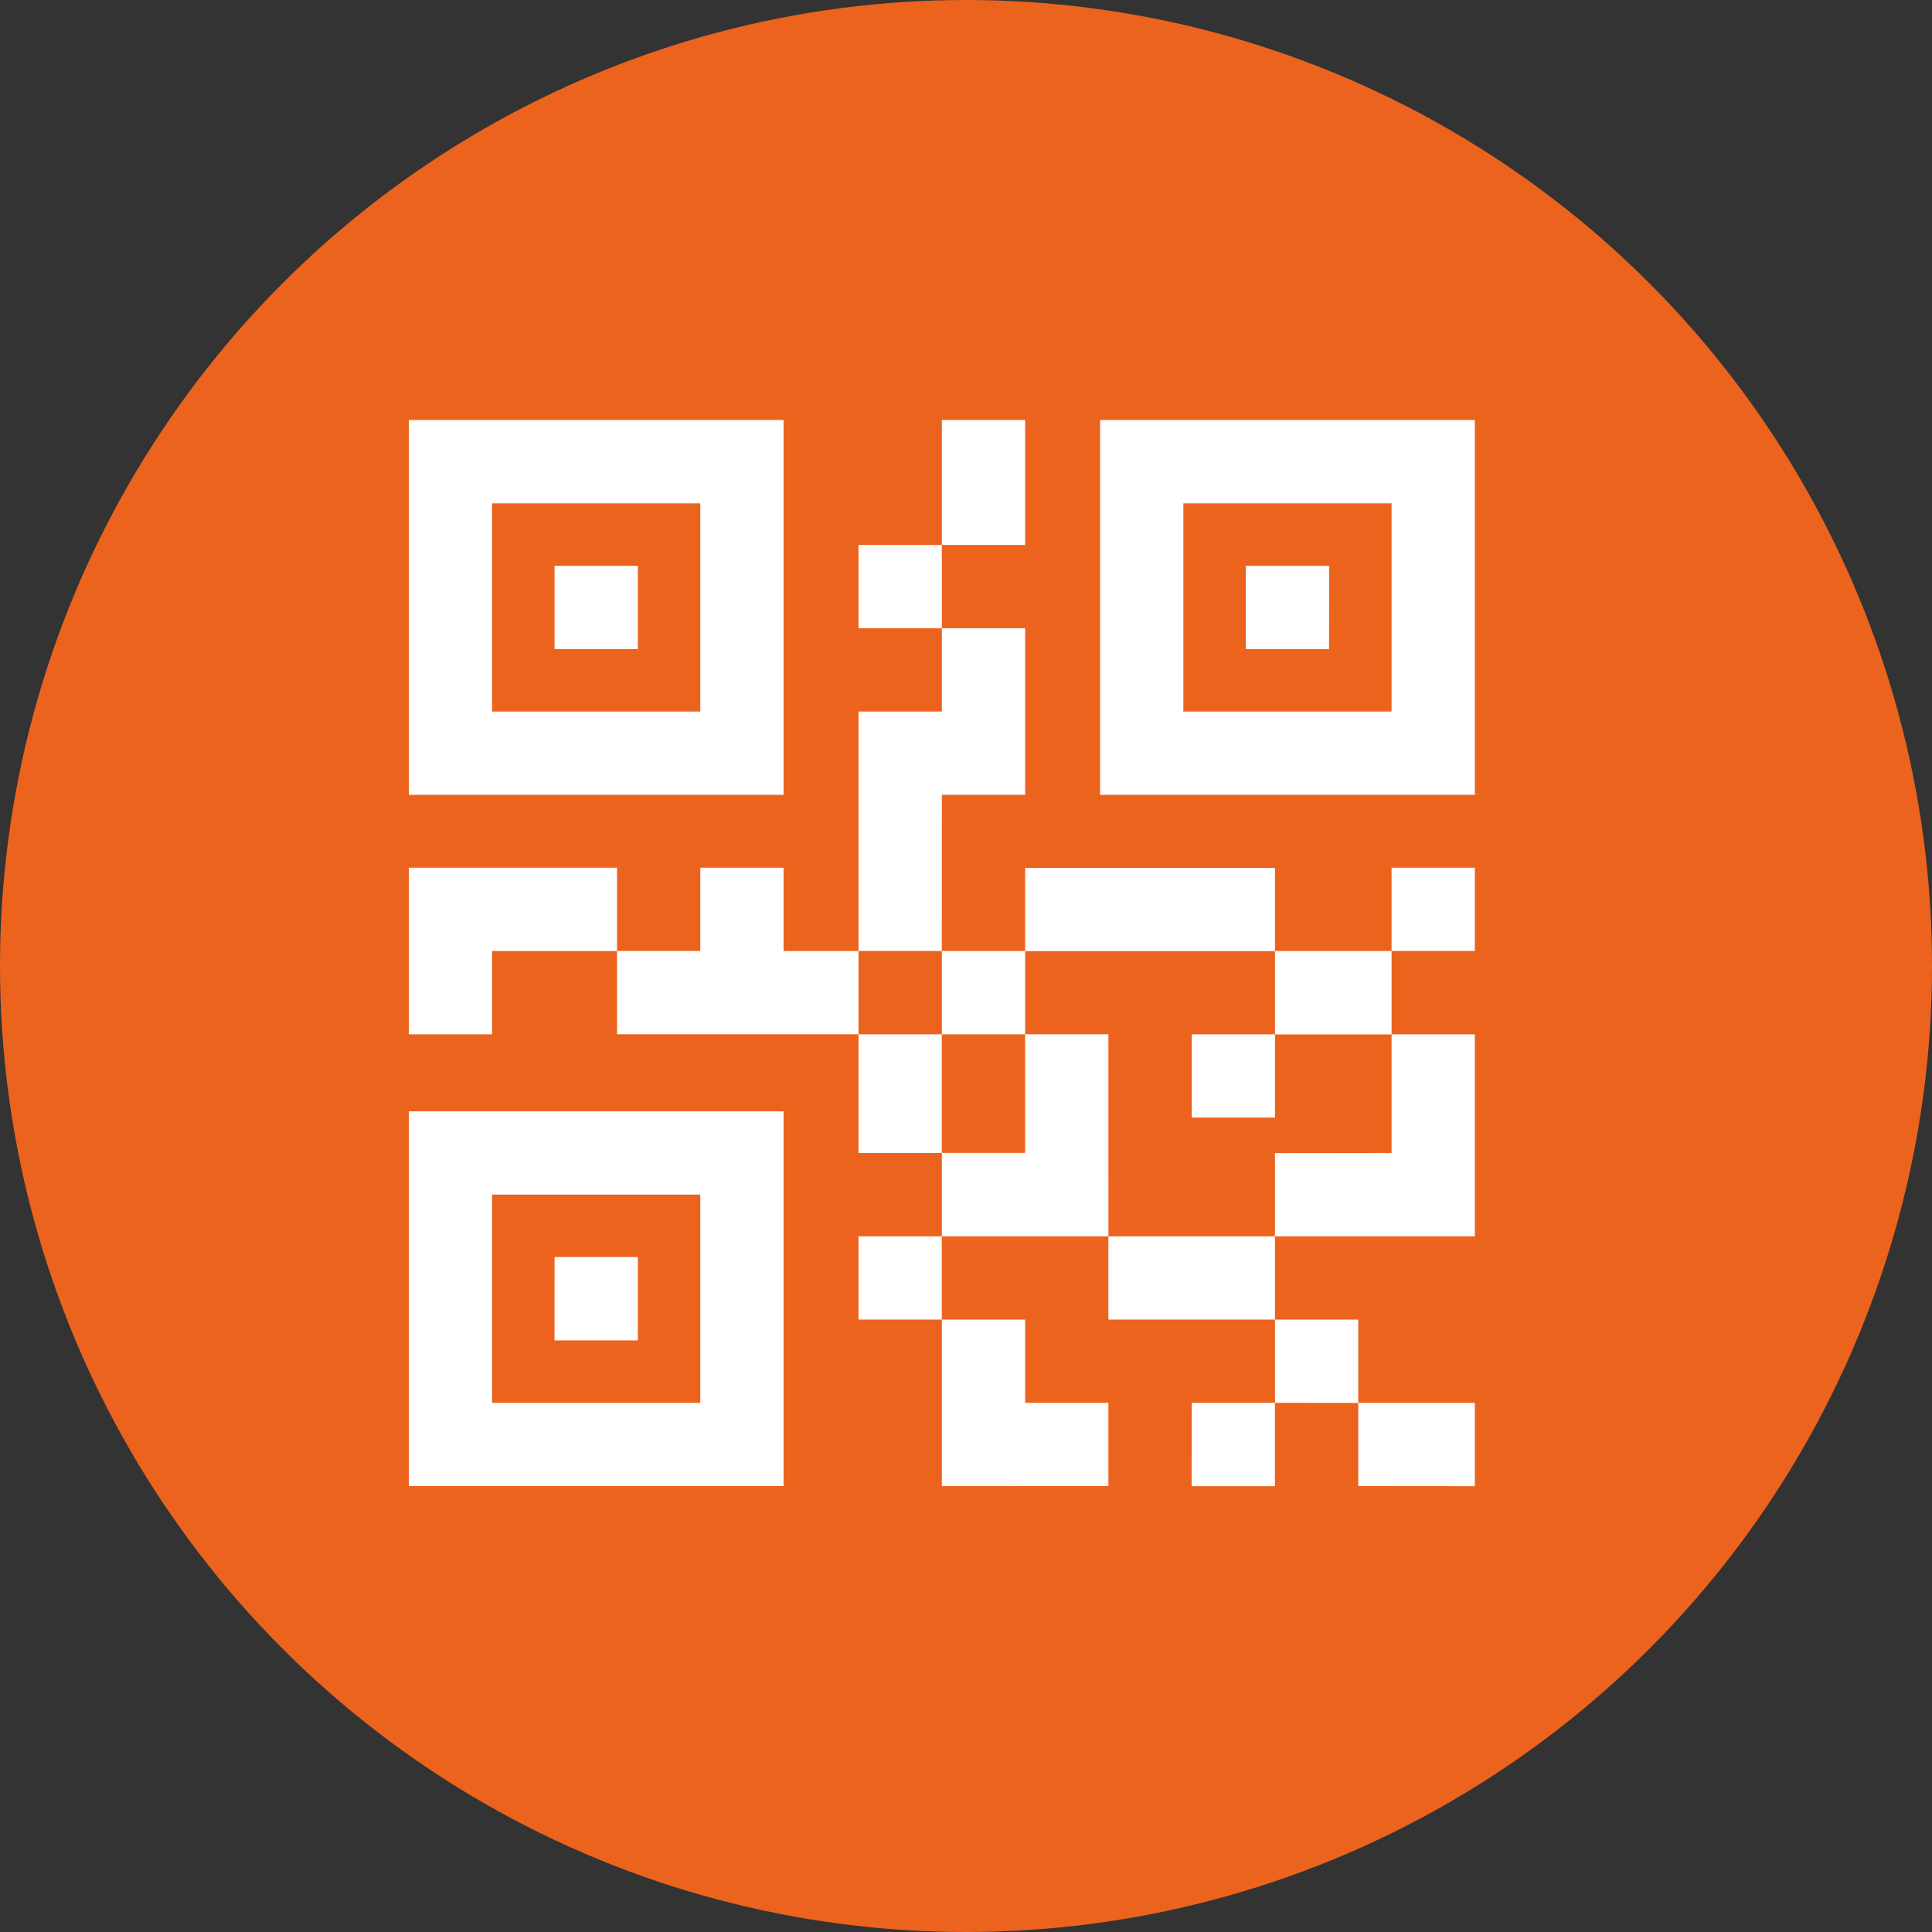 <svg xmlns="http://www.w3.org/2000/svg" width="40" height="40" viewBox="0 0 40 40">
  <rect x="0" y="0" width="40" height="40" fill="#333333" stroke="none"/>
  <g id="Grupo_1188" data-name="Grupo 1188" transform="translate(-414 -672)">
    <circle id="Elipse_414" data-name="Elipse 414" cx="20" cy="20" r="20" transform="translate(414 672)" fill="#ec631e"/>
    <path id="qr" d="M11.036,2.586V4.311H9.311V2.586ZM9.311,12.717v2.457h1.724V12.717Zm5.173,9.354V20.347H12.76V18.623H11.036v3.449Zm3.449-12.8H12.76v1.724h5.173Zm0,3.449h2.414V10.993H17.933Zm0,2.457V16.9h4.138V12.717H20.347v2.457ZM12.76,0H11.036V2.586H12.76ZM11.036,7.759H12.76V4.311H11.036V6.035H9.311v4.957h1.724ZM0,9.268v3.449H1.724V10.993H4.311V9.268Zm12.76,3.449V10.993H11.036v1.724Zm3.449,1.724h1.724V12.717H16.209Zm4.138-3.449h1.724V9.268H20.347Zm-5.863,1.724H12.76v2.457H11.036V16.9h3.449ZM9.311,18.623h1.724V16.9H9.311ZM14.484,16.9v1.724h3.449V16.9Zm5.173,3.449V18.623H17.933v1.724Zm2.414,1.724V20.347H19.657v1.724Zm-5.863,0h1.724V20.347H16.209ZM7.759,10.993V9.268H6.035v1.724H4.311v1.724h5V10.993Zm0-3.233H0V0H7.759ZM6.035,1.724H1.724V6.035H6.035ZM4.742,3.018H3.018V4.742H4.742ZM22.071,0V7.759H14.312V0ZM20.347,1.724H16.036V6.035h4.311ZM19.054,3.018H17.329V4.742h1.724ZM0,14.312H7.759v7.759H0Zm1.724,6.035H6.035V16.036H1.724Zm1.293-1.293H4.742V17.329H3.018Zm0,0" transform="translate(422.464 680.697)" fill="#fff"/>
  </g>
</svg>

